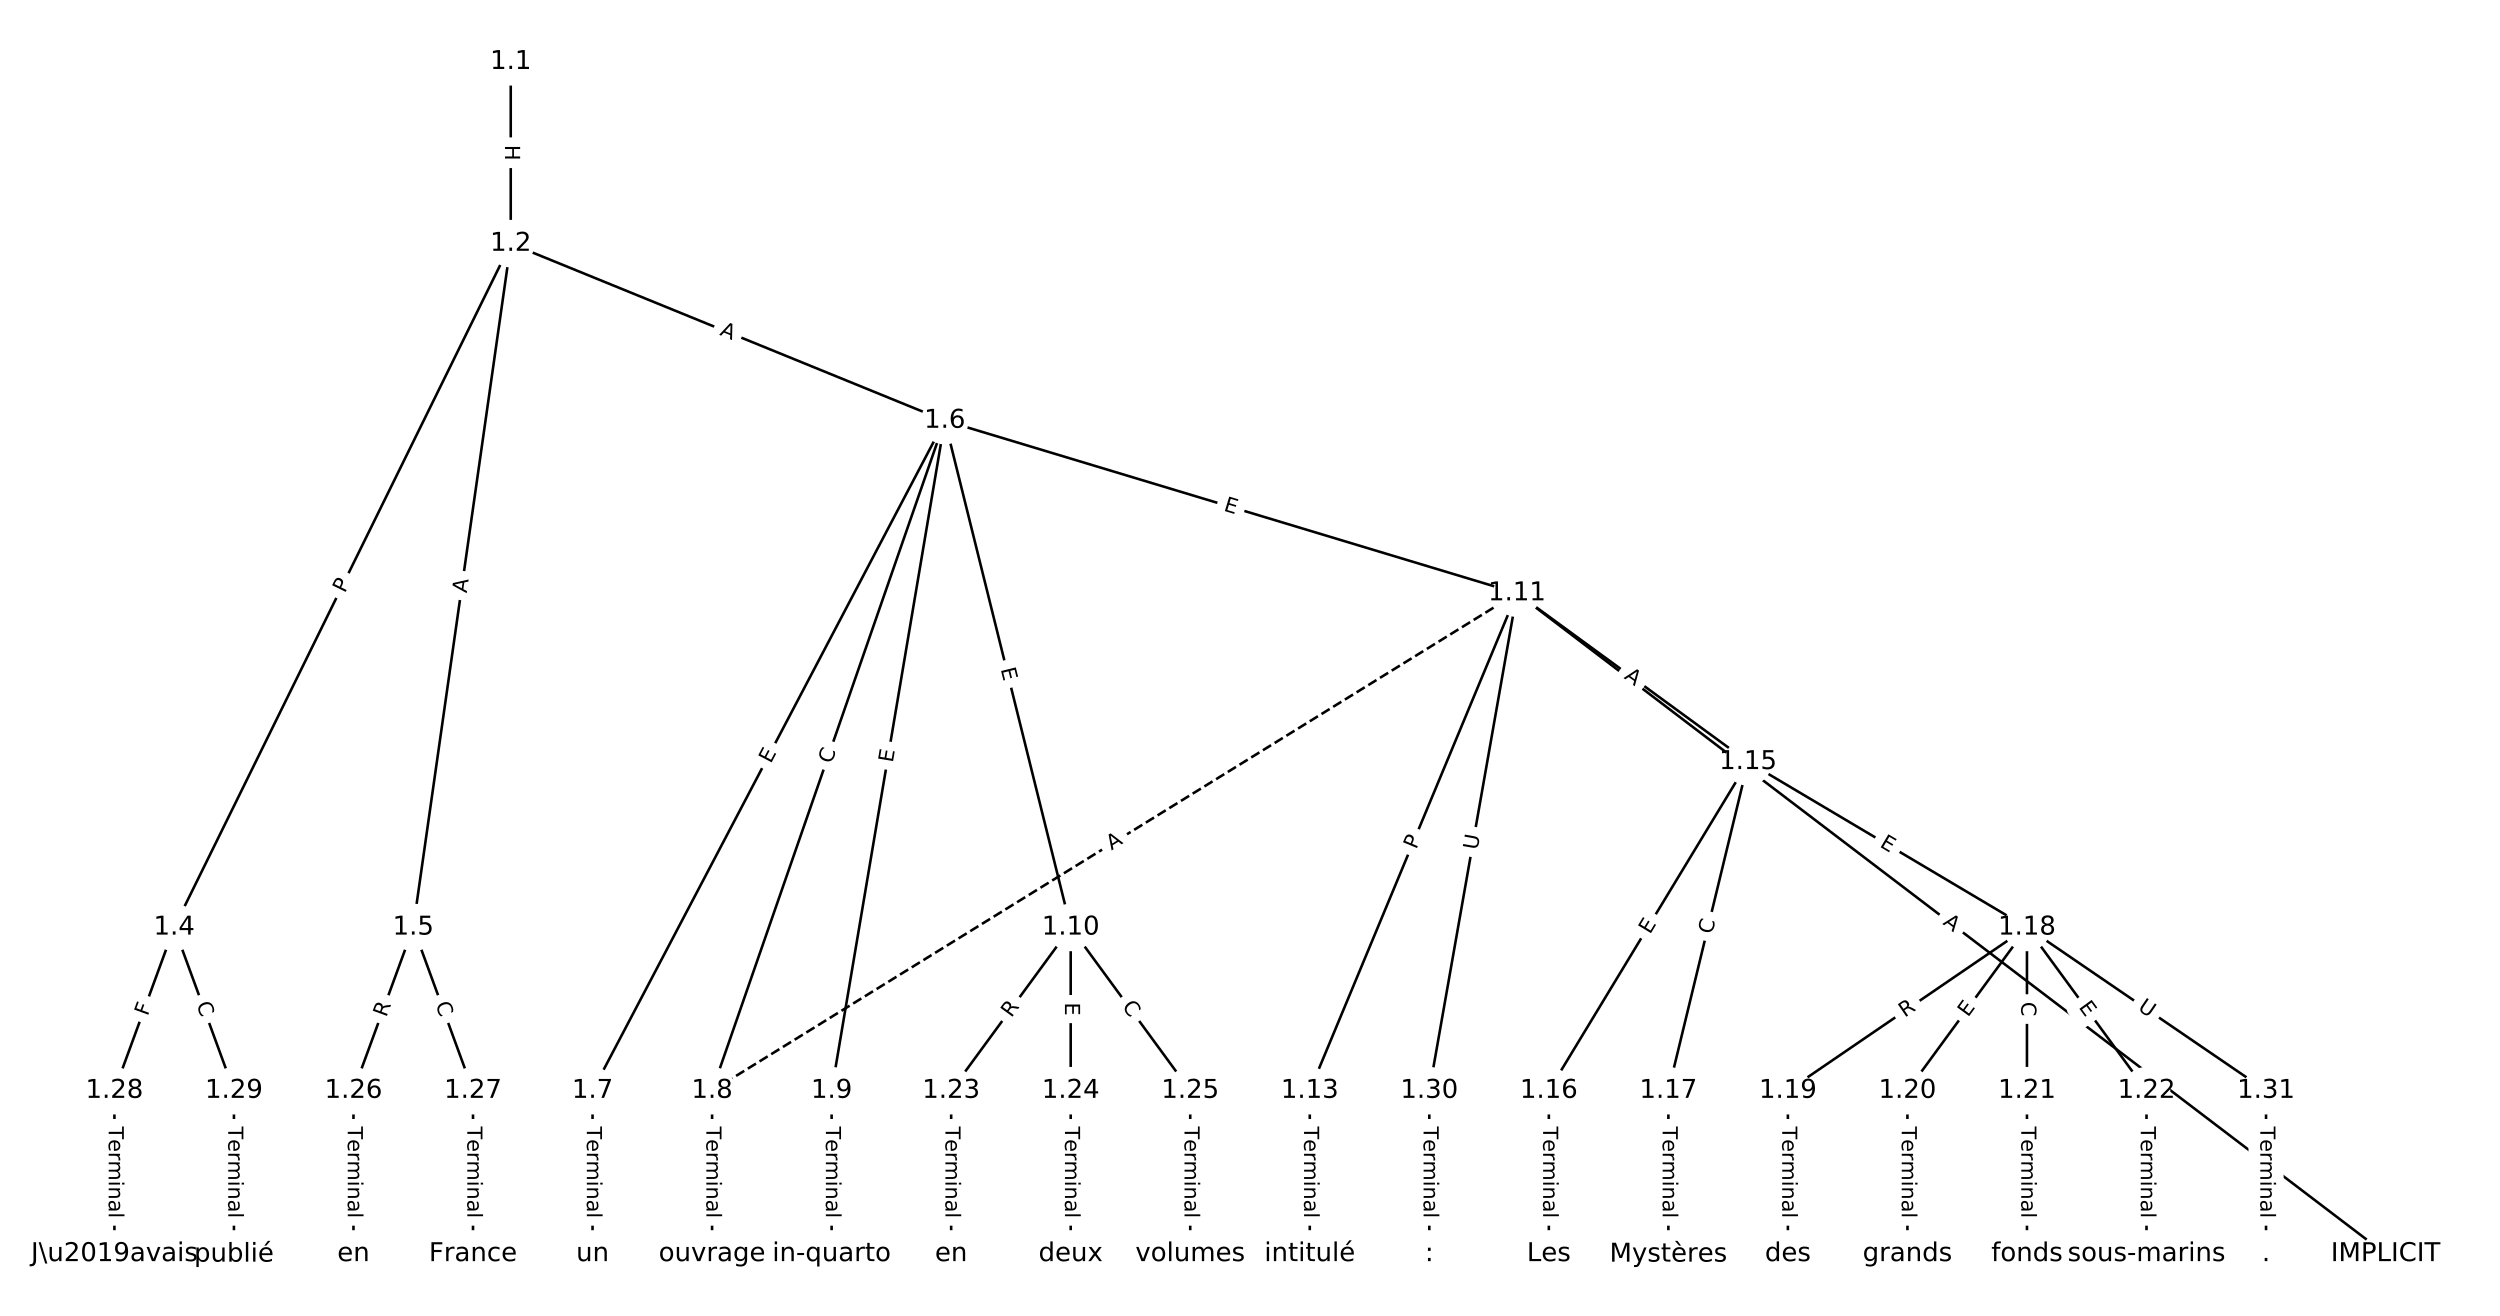 <?xml version="1.0" encoding="UTF-8"?>
<!DOCTYPE svg  PUBLIC '-//W3C//DTD SVG 1.1//EN'  'http://www.w3.org/Graphics/SVG/1.1/DTD/svg11.dtd'>
<svg width="962.67pt" height="506.67pt" version="1.1" viewBox="0 0 962.67 506.67" xmlns="http://www.w3.org/2000/svg" xmlns:xlink="http://www.w3.org/1999/xlink">
<defs>
<style type="text/css">*{stroke-linecap:butt;stroke-linejoin:round;}</style>
</defs>
<path d="m0 506.67h962.67v-506.67h-962.67z" fill="#fff"/>
<g fill="none" stroke="#000">
<path d="m196.67 23.804v70.023" clip-path="url(#a)"/>
<path d="m196.67 93.827-129.6 263.3" clip-path="url(#a)"/>
<path d="m196.67 93.827-37.539 263.3" clip-path="url(#a)"/>
<path d="m196.67 93.827 167.14 68.141" clip-path="url(#a)"/>
<path d="m67.07 357.13-23.015 62.867" clip-path="url(#a)"/>
<path d="m67.07 357.13 23.015 62.867" clip-path="url(#a)"/>
<path d="m159.13 357.13-23.015 62.867" clip-path="url(#a)"/>
<path d="m159.13 357.13 23.015 62.867" clip-path="url(#a)"/>
<path d="m363.81 161.97-135.63 258.03" clip-path="url(#a)"/>
<path d="m363.81 161.97-89.604 258.03" clip-path="url(#a)"/>
<path d="m363.81 161.97-43.574 258.03" clip-path="url(#a)"/>
<path d="m363.81 161.97 48.484 195.16" clip-path="url(#a)"/>
<path d="m363.81 161.97 220.33 66.449" clip-path="url(#a)"/>
<path d="m228.17 420v62.867" clip-path="url(#a)"/>
<path d="m274.2 420v62.867" clip-path="url(#a)"/>
<path d="m320.23 420v62.867" clip-path="url(#a)"/>
<path d="m412.29 357.13-46.029 62.867" clip-path="url(#a)"/>
<path d="m412.29 357.13v62.867" clip-path="url(#a)"/>
<path d="m412.29 357.13 46.029 62.867" clip-path="url(#a)"/>
<path d="m584.13 228.42-309.93 191.58" clip-path="url(#a)" stroke-dasharray="3.7,1.6"/>
<path d="m584.13 228.42 334.48 254.45" clip-path="url(#a)"/>
<path d="m584.13 228.42-79.784 191.58" clip-path="url(#a)"/>
<path d="m584.13 228.42 88.99 64.969" clip-path="url(#a)"/>
<path d="m584.13 228.42-33.755 191.58" clip-path="url(#a)"/>
<path d="m504.35 420v62.867" clip-path="url(#a)"/>
<path d="m673.12 293.39-76.715 126.61" clip-path="url(#a)"/>
<path d="m673.12 293.39-30.686 126.61" clip-path="url(#a)"/>
<path d="m673.12 293.39 107.4 63.742" clip-path="url(#a)"/>
<path d="m596.41 420v62.867" clip-path="url(#a)"/>
<path d="m642.44 420v62.867" clip-path="url(#a)"/>
<path d="m780.52 357.13-92.058 62.867" clip-path="url(#a)"/>
<path d="m780.52 357.13-46.029 62.867" clip-path="url(#a)"/>
<path d="m780.52 357.13v62.867" clip-path="url(#a)"/>
<path d="m780.52 357.13 46.029 62.867" clip-path="url(#a)"/>
<path d="m780.52 357.13 92.058 62.867" clip-path="url(#a)"/>
<path d="m688.46 420v62.867" clip-path="url(#a)"/>
<path d="m734.49 420v62.867" clip-path="url(#a)"/>
<path d="m780.52 420v62.867" clip-path="url(#a)"/>
<path d="m826.55 420v62.867" clip-path="url(#a)"/>
<path d="m366.26 420v62.867" clip-path="url(#a)"/>
<path d="m412.29 420v62.867" clip-path="url(#a)"/>
<path d="m458.32 420v62.867" clip-path="url(#a)"/>
<path d="m136.11 420v62.867" clip-path="url(#a)"/>
<path d="m182.14 420v62.867" clip-path="url(#a)"/>
<path d="m44.056 420v62.867" clip-path="url(#a)"/>
<path d="m90.085 420v62.867" clip-path="url(#a)"/>
<path d="m550.38 420v62.867" clip-path="url(#a)"/>
<path d="m872.58 420v62.867" clip-path="url(#a)"/>
</g>
<path d="m190.4 55.807v6.016q0 2.4 2.4 2.4h7.742q2.4 0 2.4-2.4v-6.016q0-2.4-2.4-2.4h-7.742q-2.4 0-2.4 2.4z" clip-path="url(#a)" fill="#fff" stroke="#fff"/>
<g clip-path="url(#a)">
<defs>
<path id="as" d="m9.812 72.906h9.859v-29.891h35.844v29.891h9.859v-72.906h-9.859v34.719h-35.844v-34.719h-9.859z"/>
</defs>
<g transform="translate(194.46 55.807) rotate(90) scale(.08 -.08)">
<use xlink:href="#as"/>
</g>
</g>
<path d="m136.43 230.41 2.13-4.328q1.06-2.153-1.093-3.213l-6.947-3.419q-2.153-1.06-3.213 1.093l-2.13 4.328q-1.06 2.153 1.093 3.213l6.947 3.419q2.153 1.06 3.213-1.093z" clip-path="url(#a)" fill="#fff" stroke="#fff"/>
<g clip-path="url(#a)">
<defs>
<path id="z" d="m19.672 64.797v-27.391h12.406q6.891 0 10.641 3.562 3.766 3.562 3.766 10.156 0 6.547-3.766 10.109-3.75 3.562-10.641 3.562zm-9.859 8.109h22.266q12.266 0 18.531-5.547 6.281-5.547 6.281-16.234 0-10.797-6.281-16.312-6.266-5.516-18.531-5.516h-12.406v-29.297h-9.859z"/>
</defs>
<g transform="translate(132.78 228.62) rotate(-63.793) scale(.08 -.08)">
<use xlink:href="#z"/>
</g>
</g>
<path d="m183.72 229.07 0.772-5.418q0.339-2.376-2.037-2.715l-7.665-1.093q-2.376-0.339-2.715 2.037l-0.772 5.418q-0.339 2.376 2.037 2.715l7.665 1.093q2.376 0.339 2.715-2.037z" clip-path="url(#a)" fill="#fff" stroke="#fff"/>
<g clip-path="url(#a)">
<defs>
<path id="r" d="m34.188 63.188-13.391-36.281h26.812zm-5.578 9.719h11.188l27.781-72.906h-10.25l-6.641 18.703h-32.859l-6.641-18.703h-10.406z"/>
</defs>
<g transform="translate(179.7 228.5) rotate(-81.886) scale(.08 -.08)">
<use xlink:href="#r"/>
</g>
</g>
<path d="m275.34 132.67 5.067 2.066q2.222 0.906 3.128-1.316l2.923-7.17q0.906-2.222-1.316-3.128l-5.067-2.066q-2.222-0.906-3.128 1.316l-2.923 7.17q-0.906 2.222 1.316 3.128z" clip-path="url(#a)" fill="#fff" stroke="#fff"/>
<g clip-path="url(#a)">
<g transform="translate(276.87 128.91) rotate(22.18) scale(.08 -.08)">
<use xlink:href="#r"/>
</g>
</g>
<path d="m60.661 392.88 1.582-4.321q0.825-2.254-1.429-3.079l-7.271-2.662q-2.254-0.825-3.079 1.429l-1.582 4.321q-0.825 2.254 1.429 3.079l7.271 2.662q2.254 0.825 3.079-1.429z" clip-path="url(#a)" fill="#fff" stroke="#fff"/>
<g clip-path="url(#a)">
<defs>
<path id="aj" d="m9.812 72.906h41.891v-8.312h-32.031v-21.484h28.906v-8.297h-28.906v-34.812h-9.859z"/>
</defs>
<g transform="translate(56.845 391.48) rotate(-69.893) scale(.08 -.08)">
<use xlink:href="#aj"/>
</g>
</g>
<path d="m71.728 388.09 1.92 5.246q0.825 2.254 3.079 1.429l7.271-2.662q2.254-0.825 1.429-3.079l-1.92-5.246q-0.825-2.254-3.079-1.429l-7.271 2.662q-2.254 0.825-1.429 3.079z" clip-path="url(#a)" fill="#fff" stroke="#fff"/>
<g clip-path="url(#a)">
<defs>
<path id="q" d="m64.406 67.281v-10.391q-4.984 4.641-10.625 6.922-5.641 2.297-11.984 2.297-12.5 0-19.141-7.641t-6.641-22.094q0-14.406 6.641-22.047t19.141-7.641q6.344 0 11.984 2.297t10.625 6.938v-10.312q-5.172-3.516-10.969-5.281-5.781-1.75-12.219-1.75-16.562 0-26.094 10.125-9.516 10.141-9.516 27.672 0 17.578 9.516 27.703 9.531 10.141 26.094 10.141 6.531 0 12.312-1.734 5.797-1.734 10.875-5.203z"/>
</defs>
<g transform="translate(75.544 386.7) rotate(69.893) scale(.08 -.08)">
<use xlink:href="#q"/>
</g>
</g>
<path d="m152.56 393.33 1.911-5.22q0.825-2.254-1.429-3.079l-7.271-2.662q-2.254-0.825-3.079 1.429l-1.911 5.22q-0.825 2.254 1.429 3.079l7.271 2.662q2.254 0.825 3.079-1.429z" clip-path="url(#a)" fill="#fff" stroke="#fff"/>
<g clip-path="url(#a)">
<defs>
<path id="y" d="m44.391 34.188q3.172-1.078 6.172-4.594t6.031-9.672l10.016-19.922h-10.609l-9.312 18.703q-3.625 7.328-7.016 9.719t-9.25 2.391h-10.75v-30.812h-9.859v72.906h22.266q12.5 0 18.656-5.234 6.156-5.219 6.156-15.766 0-6.891-3.203-11.438-3.203-4.531-9.297-6.281zm-24.719 30.609v-25.875h12.406q7.125 0 10.766 3.297t3.641 9.688-3.641 9.641-10.766 3.25z"/>
</defs>
<g transform="translate(148.74 391.93) rotate(-69.893) scale(.08 -.08)">
<use xlink:href="#y"/>
</g>
</g>
<path d="m163.79 388.09 1.92 5.246q0.825 2.254 3.079 1.429l7.271-2.662q2.254-0.825 1.429-3.079l-1.92-5.246q-0.825-2.254-3.079-1.429l-7.271 2.662q-2.254 0.825-1.429 3.079z" clip-path="url(#a)" fill="#fff" stroke="#fff"/>
<g clip-path="url(#a)">
<g transform="translate(167.6 386.7) rotate(69.893) scale(.08 -.08)">
<use xlink:href="#q"/>
</g>
</g>
<path d="m300.36 296.14 2.352-4.474q1.117-2.124-1.008-3.241l-6.853-3.603q-2.124-1.117-3.241 1.008l-2.352 4.474q-1.117 2.124 1.008 3.241l6.853 3.603q2.124 1.117 3.241-1.008z" clip-path="url(#a)" fill="#fff" stroke="#fff"/>
<g clip-path="url(#a)">
<defs>
<path id="o" d="m9.812 72.906h46.094v-8.312h-36.234v-21.578h34.719v-8.297h-34.719v-26.422h37.109v-8.297h-46.969z"/>
</defs>
<g transform="translate(296.77 294.25) rotate(-62.271) scale(.08 -.08)">
<use xlink:href="#o"/>
</g>
</g>
<path d="m324.01 295.68 1.833-5.277q0.787-2.267-1.48-3.054l-7.314-2.54q-2.267-0.787-3.054 1.48l-1.833 5.277q-0.787 2.267 1.48 3.054l7.314 2.54q2.267 0.787 3.054-1.48z" clip-path="url(#a)" fill="#fff" stroke="#fff"/>
<g clip-path="url(#a)">
<g transform="translate(320.17 294.34) rotate(-70.85) scale(.08 -.08)">
<use xlink:href="#q"/>
</g>
</g>
<path d="m347.78 294.52 0.842-4.984q0.4-2.366-1.967-2.766l-7.634-1.289q-2.366-0.4-2.766 1.967l-0.842 4.984q-0.4 2.366 1.967 2.766l7.634 1.289q2.366 0.4 2.766-1.967z" clip-path="url(#a)" fill="#fff" stroke="#fff"/>
<g clip-path="url(#a)">
<g transform="translate(343.77 293.84) rotate(-80.415) scale(.08 -.08)">
<use xlink:href="#o"/>
</g>
</g>
<path d="m381.35 258.61 1.219 4.906q0.579 2.329 2.908 1.751l7.514-1.867q2.329-0.579 1.751-2.908l-1.219-4.906q-0.579-2.329-2.908-1.751l-7.514 1.867q-2.329 0.579-1.751 2.908z" clip-path="url(#a)" fill="#fff" stroke="#fff"/>
<g clip-path="url(#a)">
<g transform="translate(385.3 257.63) rotate(76.048) scale(.08 -.08)">
<use xlink:href="#o"/>
</g>
</g>
<path d="m469.74 200.47 4.84 1.46q2.298 0.693 2.991-1.605l2.236-7.413q0.693-2.298-1.605-2.991l-4.84-1.46q-2.298-0.693-2.991 1.605l-2.236 7.413q-0.693 2.298 1.605 2.991z" clip-path="url(#a)" fill="#fff" stroke="#fff"/>
<g clip-path="url(#a)">
<g transform="translate(470.91 196.58) rotate(16.783) scale(.08 -.08)">
<use xlink:href="#o"/>
</g>
</g>
<path d="m221.9 433.79v35.285q0 2.4 2.4 2.4h7.742q2.4 0 2.4-2.4v-35.285q0-2.4-2.4-2.4h-7.742q-2.4 0-2.4 2.4z" clip-path="url(#a)" fill="#fff" stroke="#fff"/>
<g clip-path="url(#a)">
<defs>
<path id="l" d="m-0.297 72.906h61.672v-8.312h-25.875v-64.594h-9.906v64.594h-25.891z"/>
<path id="f" d="m56.203 29.594v-4.391h-41.312q0.594-9.281 5.594-14.141t13.938-4.859q5.172 0 10.031 1.266t9.656 3.812v-8.5q-4.844-2.047-9.922-3.125t-10.297-1.078q-13.094 0-20.734 7.609-7.641 7.625-7.641 20.625 0 13.422 7.25 21.297 7.25 7.891 19.562 7.891 11.031 0 17.453-7.109 6.422-7.094 6.422-19.297zm-8.984 2.641q-0.094 7.359-4.125 11.75-4.031 4.406-10.672 4.406-7.516 0-12.031-4.25t-5.203-11.969z"/>
<path id="h" d="m41.109 46.297q-1.516 0.875-3.297 1.281-1.781 0.422-3.922 0.422-7.625 0-11.703-4.953t-4.078-14.234v-28.812h-9.031v54.688h9.031v-8.5q2.844 4.984 7.375 7.391 4.547 2.422 11.047 2.422 0.922 0 2.047-0.125 1.125-0.109 2.484-0.359z"/>
<path id="k" d="m52 44.188q3.375 6.062 8.062 8.938t11.031 2.875q8.547 0 13.188-5.984 4.641-5.969 4.641-17v-33.016h-9.031v32.719q0 7.859-2.797 11.656-2.781 3.812-8.484 3.812-6.984 0-11.047-4.641-4.047-4.625-4.047-12.641v-30.906h-9.031v32.719q0 7.906-2.781 11.688t-8.594 3.781q-6.891 0-10.953-4.656-4.047-4.656-4.047-12.625v-30.906h-9.031v54.688h9.031v-8.5q3.078 5.031 7.375 7.422t10.203 2.391q5.969 0 10.141-3.031 4.172-3.016 6.172-8.781z"/>
<path id="i" d="m9.422 54.688h8.984v-54.688h-8.984zm0 21.297h8.984v-11.391h-8.984z"/>
<path id="e" d="m54.891 33.016v-33.016h-8.984v32.719q0 7.766-3.031 11.609-3.031 3.859-9.078 3.859-7.281 0-11.484-4.641-4.203-4.625-4.203-12.641v-30.906h-9.031v54.688h9.031v-8.5q3.234 4.938 7.594 7.375 4.375 2.438 10.094 2.438 9.422 0 14.25-5.828 4.844-5.828 4.844-17.156z"/>
<path id="g" d="m34.281 27.484q-10.891 0-15.094-2.484t-4.203-8.5q0-4.781 3.156-7.594 3.156-2.797 8.562-2.797 7.484 0 12 5.297t4.516 14.078v2zm17.922 3.719v-31.203h-8.984v8.297q-3.078-4.969-7.672-7.344t-11.234-2.375q-8.391 0-13.359 4.719-4.953 4.719-4.953 12.625 0 9.219 6.172 13.906 6.188 4.688 18.438 4.688h12.609v0.891q0 6.203-4.078 9.594t-11.453 3.391q-4.688 0-9.141-1.125-4.438-1.125-8.531-3.375v8.312q4.922 1.906 9.562 2.844 4.641 0.953 9.031 0.953 11.875 0 17.734-6.156 5.859-6.141 5.859-18.641z"/>
<path id="j" d="m9.422 75.984h8.984v-75.984h-8.984z"/>
</defs>
<g transform="translate(225.97 433.79) rotate(90) scale(.08 -.08)">
<use xlink:href="#l"/>
<use x="60.818" xlink:href="#f"/>
<use x="122.342" xlink:href="#h"/>
<use x="163.439" xlink:href="#k"/>
<use x="260.852" xlink:href="#i"/>
<use x="288.635" xlink:href="#e"/>
<use x="352.014" xlink:href="#g"/>
<use x="413.293" xlink:href="#j"/>
</g>
</g>
<path d="m267.93 433.79v35.285q0 2.4 2.4 2.4h7.742q2.4 0 2.4-2.4v-35.285q0-2.4-2.4-2.4h-7.742q-2.4 0-2.4 2.4z" clip-path="url(#a)" fill="#fff" stroke="#fff"/>
<g clip-path="url(#a)">
<g transform="translate(271.99 433.79) rotate(90) scale(.08 -.08)">
<use xlink:href="#l"/>
<use x="60.818" xlink:href="#f"/>
<use x="122.342" xlink:href="#h"/>
<use x="163.439" xlink:href="#k"/>
<use x="260.852" xlink:href="#i"/>
<use x="288.635" xlink:href="#e"/>
<use x="352.014" xlink:href="#g"/>
<use x="413.293" xlink:href="#j"/>
</g>
</g>
<path d="m313.96 433.79v35.285q0 2.4 2.4 2.4h7.742q2.4 0 2.4-2.4v-35.285q0-2.4-2.4-2.4h-7.742q-2.4 0-2.4 2.4z" clip-path="url(#a)" fill="#fff" stroke="#fff"/>
<g clip-path="url(#a)">
<g transform="translate(318.02 433.79) rotate(90) scale(.08 -.08)">
<use xlink:href="#l"/>
<use x="60.818" xlink:href="#f"/>
<use x="122.342" xlink:href="#h"/>
<use x="163.439" xlink:href="#k"/>
<use x="260.852" xlink:href="#i"/>
<use x="288.635" xlink:href="#e"/>
<use x="352.014" xlink:href="#g"/>
<use x="413.293" xlink:href="#j"/>
</g>
</g>
<path d="m392.69 394.51 3.284-4.485q1.418-1.936-0.519-3.354l-6.247-4.574q-1.936-1.418-3.354 0.519l-3.284 4.485q-1.418 1.936 0.519 3.354l6.247 4.574q1.936 1.418 3.354-0.519z" clip-path="url(#a)" fill="#fff" stroke="#fff"/>
<g clip-path="url(#a)">
<g transform="translate(389.41 392.11) rotate(-53.79) scale(.08 -.08)">
<use xlink:href="#y"/>
</g>
</g>
<path d="m406.02 386.03v5.055q0 2.4 2.4 2.4h7.742q2.4 0 2.4-2.4v-5.055q0-2.4-2.4-2.4h-7.742q-2.4 0-2.4 2.4z" clip-path="url(#a)" fill="#fff" stroke="#fff"/>
<g clip-path="url(#a)">
<g transform="translate(410.08 386.03) rotate(90) scale(.08 -.08)">
<use xlink:href="#o"/>
</g>
</g>
<path d="m428.59 390.01 3.3 4.507q1.418 1.936 3.354 0.519l6.247-4.574q1.936-1.418 0.519-3.354l-3.3-4.507q-1.418-1.936-3.354-0.519l-6.247 4.574q-1.936 1.418-0.519 3.354z" clip-path="url(#a)" fill="#fff" stroke="#fff"/>
<g clip-path="url(#a)">
<g transform="translate(431.87 387.61) rotate(53.79) scale(.08 -.08)">
<use xlink:href="#q"/>
</g>
</g>
<path d="m430.14 330.98 4.655-2.877q2.042-1.262 0.78-3.303l-4.071-6.586q-1.262-2.042-3.303-0.78l-4.655 2.877q-2.042 1.262-0.78 3.303l4.071 6.586q1.262 2.042 3.303 0.78z" clip-path="url(#a)" fill="#fff" stroke="#fff"/>
<g clip-path="url(#a)">
<g transform="translate(428 327.52) rotate(-31.722) scale(.08 -.08)">
<use xlink:href="#r"/>
</g>
</g>
<path d="m745.4 358.97 4.356 3.313q1.91 1.453 3.363-0.457l4.688-6.162q1.453-1.91-0.457-3.363l-4.356-3.313q-1.91-1.453-3.363 0.457l-4.688 6.162q-1.453 1.91 0.457 3.363z" clip-path="url(#a)" fill="#fff" stroke="#fff"/>
<g clip-path="url(#a)">
<g transform="translate(747.86 355.74) rotate(37.261) scale(.08 -.08)">
<use xlink:href="#r"/>
</g>
</g>
<path d="m549.1 328.84 1.855-4.453q0.923-2.216-1.293-3.138l-7.147-2.977q-2.216-0.923-3.138 1.293l-1.855 4.453q-0.923 2.216 1.293 3.138l7.147 2.977q2.216 0.923 3.138-1.293z" clip-path="url(#a)" fill="#fff" stroke="#fff"/>
<g clip-path="url(#a)">
<g transform="translate(545.35 327.28) rotate(-67.39) scale(.08 -.08)">
<use xlink:href="#z"/>
</g>
</g>
<path d="m622.72 264.35 4.42 3.227q1.938 1.415 3.353-0.523l4.565-6.253q1.415-1.938-0.523-3.353l-4.42-3.227q-1.938-1.415-3.353 0.523l-4.565 6.253q-1.415 1.938 0.523 3.353z" clip-path="url(#a)" fill="#fff" stroke="#fff"/>
<g clip-path="url(#a)">
<g transform="translate(625.12 261.07) rotate(36.132) scale(.08 -.08)">
<use xlink:href="#r"/>
</g>
</g>
<path d="m572.92 328.18 1.016-5.766q0.416-2.364-1.947-2.78l-7.625-1.343q-2.364-0.416-2.78 1.947l-1.016 5.766q-0.416 2.364 1.947 2.78l7.625 1.343q2.364 0.416 2.78-1.947z" clip-path="url(#a)" fill="#fff" stroke="#fff"/>
<g clip-path="url(#a)">
<defs>
<path id="ag" d="m8.688 72.906h9.922v-44.297q0-11.719 4.234-16.875 4.25-5.141 13.781-5.141 9.469 0 13.719 5.141 4.25 5.156 4.25 16.875v44.297h9.906v-45.516q0-14.25-7.062-21.531-7.047-7.281-20.812-7.281-13.828 0-20.891 7.281-7.047 7.281-7.047 21.531z"/>
</defs>
<g transform="translate(568.92 327.47) rotate(-80.007) scale(.08 -.08)">
<use xlink:href="#ag"/>
</g>
</g>
<path d="m498.08 433.79v35.285q0 2.4 2.4 2.4h7.742q2.4 0 2.4-2.4v-35.285q0-2.4-2.4-2.4h-7.742q-2.4 0-2.4 2.4z" clip-path="url(#a)" fill="#fff" stroke="#fff"/>
<g clip-path="url(#a)">
<g transform="translate(502.14 433.79) rotate(90) scale(.08 -.08)">
<use xlink:href="#l"/>
<use x="60.818" xlink:href="#f"/>
<use x="122.342" xlink:href="#h"/>
<use x="163.439" xlink:href="#k"/>
<use x="260.852" xlink:href="#i"/>
<use x="288.635" xlink:href="#e"/>
<use x="352.014" xlink:href="#g"/>
<use x="413.293" xlink:href="#j"/>
</g>
</g>
<path d="m638.82 362.1 2.62-4.323q1.244-2.053-0.809-3.296l-6.622-4.012q-2.053-1.244-3.296 0.809l-2.62 4.323q-1.244 2.053 0.809 3.296l6.622 4.012q2.053 1.244 3.296-0.809z" clip-path="url(#a)" fill="#fff" stroke="#fff"/>
<g clip-path="url(#a)">
<g transform="translate(635.34 360) rotate(-58.787) scale(.08 -.08)">
<use xlink:href="#o"/>
</g>
</g>
<path d="m663.22 360.88 1.316-5.429q0.565-2.333-1.767-2.898l-7.525-1.824q-2.333-0.565-2.898 1.767l-1.316 5.429q-0.565 2.333 1.767 2.898l7.525 1.824q2.333 0.565 2.898-1.767z" clip-path="url(#a)" fill="#fff" stroke="#fff"/>
<g clip-path="url(#a)">
<g transform="translate(659.27 359.93) rotate(-76.376) scale(.08 -.08)">
<use xlink:href="#q"/>
</g>
</g>
<path d="m721.45 329.36 4.347 2.58q2.064 1.225 3.289-0.839l3.952-6.658q1.225-2.064-0.839-3.289l-4.347-2.58q-2.064-1.225-3.289 0.839l-3.952 6.658q-1.225 2.064 0.839 3.289z" clip-path="url(#a)" fill="#fff" stroke="#fff"/>
<g clip-path="url(#a)">
<g transform="translate(723.52 325.87) rotate(30.689) scale(.08 -.08)">
<use xlink:href="#o"/>
</g>
</g>
<path d="m590.14 433.79v35.285q0 2.4 2.4 2.4h7.742q2.4 0 2.4-2.4v-35.285q0-2.4-2.4-2.4h-7.742q-2.4 0-2.4 2.4z" clip-path="url(#a)" fill="#fff" stroke="#fff"/>
<g clip-path="url(#a)">
<g transform="translate(594.2 433.79) rotate(90) scale(.08 -.08)">
<use xlink:href="#l"/>
<use x="60.818" xlink:href="#f"/>
<use x="122.342" xlink:href="#h"/>
<use x="163.439" xlink:href="#k"/>
<use x="260.852" xlink:href="#i"/>
<use x="288.635" xlink:href="#e"/>
<use x="352.014" xlink:href="#g"/>
<use x="413.293" xlink:href="#j"/>
</g>
</g>
<path d="m636.16 433.79v35.285q0 2.4 2.4 2.4h7.742q2.4 0 2.4-2.4v-35.285q0-2.4-2.4-2.4h-7.742q-2.4 0-2.4 2.4z" clip-path="url(#a)" fill="#fff" stroke="#fff"/>
<g clip-path="url(#a)">
<g transform="translate(640.23 433.79) rotate(90) scale(.08 -.08)">
<use xlink:href="#l"/>
<use x="60.818" xlink:href="#f"/>
<use x="122.342" xlink:href="#h"/>
<use x="163.439" xlink:href="#k"/>
<use x="260.852" xlink:href="#i"/>
<use x="288.635" xlink:href="#e"/>
<use x="352.014" xlink:href="#g"/>
<use x="413.293" xlink:href="#j"/>
</g>
</g>
<path d="m735.74 395.31 4.59-3.135q1.982-1.353 0.628-3.335l-4.366-6.394q-1.353-1.982-3.335-0.628l-4.59 3.135q-1.982 1.353-0.628 3.335l4.366 6.394q1.353 1.982 3.335 0.628z" clip-path="url(#a)" fill="#fff" stroke="#fff"/>
<g clip-path="url(#a)">
<g transform="translate(733.44 391.95) rotate(-34.329) scale(.08 -.08)">
<use xlink:href="#y"/>
</g>
</g>
<path d="m761.08 394.31 2.986-4.079q1.418-1.936-0.519-3.354l-6.247-4.574q-1.936-1.418-3.354 0.519l-2.986 4.079q-1.418 1.936 0.519 3.354l6.247 4.574q1.936 1.418 3.354-0.519z" clip-path="url(#a)" fill="#fff" stroke="#fff"/>
<g clip-path="url(#a)">
<g transform="translate(757.8 391.91) rotate(-53.79) scale(.08 -.08)">
<use xlink:href="#o"/>
</g>
</g>
<path d="m774.25 385.77v5.586q0 2.4 2.4 2.4h7.742q2.4 0 2.4-2.4v-5.586q0-2.4-2.4-2.4h-7.742q-2.4 0-2.4 2.4z" clip-path="url(#a)" fill="#fff" stroke="#fff"/>
<g clip-path="url(#a)">
<g transform="translate(778.32 385.77) rotate(90) scale(.08 -.08)">
<use xlink:href="#q"/>
</g>
</g>
<path d="m796.98 390.23 2.986 4.079q1.418 1.936 3.354 0.519l6.247-4.574q1.936-1.418 0.519-3.354l-2.986-4.079q-1.418-1.936-3.354-0.519l-6.247 4.574q-1.936 1.418-0.519 3.354z" clip-path="url(#a)" fill="#fff" stroke="#fff"/>
<g clip-path="url(#a)">
<g transform="translate(800.26 387.83) rotate(53.79) scale(.08 -.08)">
<use xlink:href="#o"/>
</g>
</g>
<path d="m820.6 392.09 4.835 3.302q1.982 1.353 3.335-0.628l4.366-6.394q1.353-1.982-0.628-3.335l-4.835-3.302q-1.982-1.353-3.335 0.628l-4.366 6.394q-1.353 1.982 0.628 3.335z" clip-path="url(#a)" fill="#fff" stroke="#fff"/>
<g clip-path="url(#a)">
<g transform="translate(822.89 388.73) rotate(34.329) scale(.08 -.08)">
<use xlink:href="#ag"/>
</g>
</g>
<path d="m682.19 433.79v35.285q0 2.4 2.4 2.4h7.742q2.4 0 2.4-2.4v-35.285q0-2.4-2.4-2.4h-7.742q-2.4 0-2.4 2.4z" clip-path="url(#a)" fill="#fff" stroke="#fff"/>
<g clip-path="url(#a)">
<g transform="translate(686.26 433.79) rotate(90) scale(.08 -.08)">
<use xlink:href="#l"/>
<use x="60.818" xlink:href="#f"/>
<use x="122.342" xlink:href="#h"/>
<use x="163.439" xlink:href="#k"/>
<use x="260.852" xlink:href="#i"/>
<use x="288.635" xlink:href="#e"/>
<use x="352.014" xlink:href="#g"/>
<use x="413.293" xlink:href="#j"/>
</g>
</g>
<path d="m728.22 433.79v35.285q0 2.4 2.4 2.4h7.742q2.4 0 2.4-2.4v-35.285q0-2.4-2.4-2.4h-7.742q-2.4 0-2.4 2.4z" clip-path="url(#a)" fill="#fff" stroke="#fff"/>
<g clip-path="url(#a)">
<g transform="translate(732.29 433.79) rotate(90) scale(.08 -.08)">
<use xlink:href="#l"/>
<use x="60.818" xlink:href="#f"/>
<use x="122.342" xlink:href="#h"/>
<use x="163.439" xlink:href="#k"/>
<use x="260.852" xlink:href="#i"/>
<use x="288.635" xlink:href="#e"/>
<use x="352.014" xlink:href="#g"/>
<use x="413.293" xlink:href="#j"/>
</g>
</g>
<path d="m774.25 433.79v35.285q0 2.4 2.4 2.4h7.742q2.4 0 2.4-2.4v-35.285q0-2.4-2.4-2.4h-7.742q-2.4 0-2.4 2.4z" clip-path="url(#a)" fill="#fff" stroke="#fff"/>
<g clip-path="url(#a)">
<g transform="translate(778.32 433.79) rotate(90) scale(.08 -.08)">
<use xlink:href="#l"/>
<use x="60.818" xlink:href="#f"/>
<use x="122.342" xlink:href="#h"/>
<use x="163.439" xlink:href="#k"/>
<use x="260.852" xlink:href="#i"/>
<use x="288.635" xlink:href="#e"/>
<use x="352.014" xlink:href="#g"/>
<use x="413.293" xlink:href="#j"/>
</g>
</g>
<path d="m820.28 433.79v35.285q0 2.4 2.4 2.4h7.742q2.4 0 2.4-2.4v-35.285q0-2.4-2.4-2.4h-7.742q-2.4 0-2.4 2.4z" clip-path="url(#a)" fill="#fff" stroke="#fff"/>
<g clip-path="url(#a)">
<g transform="translate(824.35 433.79) rotate(90) scale(.08 -.08)">
<use xlink:href="#l"/>
<use x="60.818" xlink:href="#f"/>
<use x="122.342" xlink:href="#h"/>
<use x="163.439" xlink:href="#k"/>
<use x="260.852" xlink:href="#i"/>
<use x="288.635" xlink:href="#e"/>
<use x="352.014" xlink:href="#g"/>
<use x="413.293" xlink:href="#j"/>
</g>
</g>
<path d="m359.99 433.79v35.285q0 2.4 2.4 2.4h7.742q2.4 0 2.4-2.4v-35.285q0-2.4-2.4-2.4h-7.742q-2.4 0-2.4 2.4z" clip-path="url(#a)" fill="#fff" stroke="#fff"/>
<g clip-path="url(#a)">
<g transform="translate(364.05 433.79) rotate(90) scale(.08 -.08)">
<use xlink:href="#l"/>
<use x="60.818" xlink:href="#f"/>
<use x="122.342" xlink:href="#h"/>
<use x="163.439" xlink:href="#k"/>
<use x="260.852" xlink:href="#i"/>
<use x="288.635" xlink:href="#e"/>
<use x="352.014" xlink:href="#g"/>
<use x="413.293" xlink:href="#j"/>
</g>
</g>
<path d="m406.02 433.79v35.285q0 2.4 2.4 2.4h7.742q2.4 0 2.4-2.4v-35.285q0-2.4-2.4-2.4h-7.742q-2.4 0-2.4 2.4z" clip-path="url(#a)" fill="#fff" stroke="#fff"/>
<g clip-path="url(#a)">
<g transform="translate(410.08 433.79) rotate(90) scale(.08 -.08)">
<use xlink:href="#l"/>
<use x="60.818" xlink:href="#f"/>
<use x="122.342" xlink:href="#h"/>
<use x="163.439" xlink:href="#k"/>
<use x="260.852" xlink:href="#i"/>
<use x="288.635" xlink:href="#e"/>
<use x="352.014" xlink:href="#g"/>
<use x="413.293" xlink:href="#j"/>
</g>
</g>
<path d="m452.05 433.79v35.285q0 2.4 2.4 2.4h7.742q2.4 0 2.4-2.4v-35.285q0-2.4-2.4-2.4h-7.742q-2.4 0-2.4 2.4z" clip-path="url(#a)" fill="#fff" stroke="#fff"/>
<g clip-path="url(#a)">
<g transform="translate(456.11 433.79) rotate(90) scale(.08 -.08)">
<use xlink:href="#l"/>
<use x="60.818" xlink:href="#f"/>
<use x="122.342" xlink:href="#h"/>
<use x="163.439" xlink:href="#k"/>
<use x="260.852" xlink:href="#i"/>
<use x="288.635" xlink:href="#e"/>
<use x="352.014" xlink:href="#g"/>
<use x="413.293" xlink:href="#j"/>
</g>
</g>
<path d="m129.84 433.79v35.285q0 2.4 2.4 2.4h7.742q2.4 0 2.4-2.4v-35.285q0-2.4-2.4-2.4h-7.742q-2.4 0-2.4 2.4z" clip-path="url(#a)" fill="#fff" stroke="#fff"/>
<g clip-path="url(#a)">
<g transform="translate(133.91 433.79) rotate(90) scale(.08 -.08)">
<use xlink:href="#l"/>
<use x="60.818" xlink:href="#f"/>
<use x="122.342" xlink:href="#h"/>
<use x="163.439" xlink:href="#k"/>
<use x="260.852" xlink:href="#i"/>
<use x="288.635" xlink:href="#e"/>
<use x="352.014" xlink:href="#g"/>
<use x="413.293" xlink:href="#j"/>
</g>
</g>
<path d="m175.87 433.79v35.285q0 2.4 2.4 2.4h7.742q2.4 0 2.4-2.4v-35.285q0-2.4-2.4-2.4h-7.742q-2.4 0-2.4 2.4z" clip-path="url(#a)" fill="#fff" stroke="#fff"/>
<g clip-path="url(#a)">
<g transform="translate(179.94 433.79) rotate(90) scale(.08 -.08)">
<use xlink:href="#l"/>
<use x="60.818" xlink:href="#f"/>
<use x="122.342" xlink:href="#h"/>
<use x="163.439" xlink:href="#k"/>
<use x="260.852" xlink:href="#i"/>
<use x="288.635" xlink:href="#e"/>
<use x="352.014" xlink:href="#g"/>
<use x="413.293" xlink:href="#j"/>
</g>
</g>
<path d="m37.784 433.79v35.285q0 2.4 2.4 2.4h7.742q2.4 0 2.4-2.4v-35.285q0-2.4-2.4-2.4h-7.742q-2.4 0-2.4 2.4z" clip-path="url(#a)" fill="#fff" stroke="#fff"/>
<g clip-path="url(#a)">
<g transform="translate(41.848 433.79) rotate(90) scale(.08 -.08)">
<use xlink:href="#l"/>
<use x="60.818" xlink:href="#f"/>
<use x="122.342" xlink:href="#h"/>
<use x="163.439" xlink:href="#k"/>
<use x="260.852" xlink:href="#i"/>
<use x="288.635" xlink:href="#e"/>
<use x="352.014" xlink:href="#g"/>
<use x="413.293" xlink:href="#j"/>
</g>
</g>
<path d="m83.814 433.79v35.285q0 2.4 2.4 2.4h7.742q2.4 0 2.4-2.4v-35.285q0-2.4-2.4-2.4h-7.742q-2.4 0-2.4 2.4z" clip-path="url(#a)" fill="#fff" stroke="#fff"/>
<g clip-path="url(#a)">
<g transform="translate(87.877 433.79) rotate(90) scale(.08 -.08)">
<use xlink:href="#l"/>
<use x="60.818" xlink:href="#f"/>
<use x="122.342" xlink:href="#h"/>
<use x="163.439" xlink:href="#k"/>
<use x="260.852" xlink:href="#i"/>
<use x="288.635" xlink:href="#e"/>
<use x="352.014" xlink:href="#g"/>
<use x="413.293" xlink:href="#j"/>
</g>
</g>
<path d="m544.11 433.79v35.285q0 2.4 2.4 2.4h7.742q2.4 0 2.4-2.4v-35.285q0-2.4-2.4-2.4h-7.742q-2.4 0-2.4 2.4z" clip-path="url(#a)" fill="#fff" stroke="#fff"/>
<g clip-path="url(#a)">
<g transform="translate(548.17 433.79) rotate(90) scale(.08 -.08)">
<use xlink:href="#l"/>
<use x="60.818" xlink:href="#f"/>
<use x="122.342" xlink:href="#h"/>
<use x="163.439" xlink:href="#k"/>
<use x="260.852" xlink:href="#i"/>
<use x="288.635" xlink:href="#e"/>
<use x="352.014" xlink:href="#g"/>
<use x="413.293" xlink:href="#j"/>
</g>
</g>
<path d="m866.31 433.79v35.285q0 2.4 2.4 2.4h7.742q2.4 0 2.4-2.4v-35.285q0-2.4-2.4-2.4h-7.742q-2.4 0-2.4 2.4z" clip-path="url(#a)" fill="#fff" stroke="#fff"/>
<g clip-path="url(#a)">
<g transform="translate(870.37 433.79) rotate(90) scale(.08 -.08)">
<use xlink:href="#l"/>
<use x="60.818" xlink:href="#f"/>
<use x="122.342" xlink:href="#h"/>
<use x="163.439" xlink:href="#k"/>
<use x="260.852" xlink:href="#i"/>
<use x="288.635" xlink:href="#e"/>
<use x="352.014" xlink:href="#g"/>
<use x="413.293" xlink:href="#j"/>
</g>
</g>
<defs>
<path id="b" d="m0 8.66c2.297 0 4.5-0.912 6.124-2.537 1.624-1.624 2.537-3.827 2.537-6.124s-0.912-4.5-2.537-6.124c-1.624-1.624-3.827-2.537-6.124-2.537s-4.5 0.912-6.124 2.537c-1.624 1.624-2.537 3.827-2.537 6.124s0.912 4.5 2.537 6.124c1.624 1.624 3.827 2.537 6.124 2.537z"/>
</defs>
<g clip-path="url(#a)">
<use x="44.056" y="482.863" fill="#ffffff" stroke="#ffffff" xlink:href="#b"/>
</g>
<g clip-path="url(#a)">
<use x="90.085" y="482.863" fill="#ffffff" stroke="#ffffff" xlink:href="#b"/>
</g>
<g clip-path="url(#a)">
<use x="136.114" y="482.863" fill="#ffffff" stroke="#ffffff" xlink:href="#b"/>
</g>
<g clip-path="url(#a)">
<use x="182.143" y="482.863" fill="#ffffff" stroke="#ffffff" xlink:href="#b"/>
</g>
<g clip-path="url(#a)">
<use x="228.173" y="482.863" fill="#ffffff" stroke="#ffffff" xlink:href="#b"/>
</g>
<g clip-path="url(#a)">
<use x="274.202" y="482.863" fill="#ffffff" stroke="#ffffff" xlink:href="#b"/>
</g>
<g clip-path="url(#a)">
<use x="320.231" y="482.863" fill="#ffffff" stroke="#ffffff" xlink:href="#b"/>
</g>
<g clip-path="url(#a)">
<use x="366.26" y="482.863" fill="#ffffff" stroke="#ffffff" xlink:href="#b"/>
</g>
<g clip-path="url(#a)">
<use x="412.289" y="482.863" fill="#ffffff" stroke="#ffffff" xlink:href="#b"/>
</g>
<g clip-path="url(#a)">
<use x="458.319" y="482.863" fill="#ffffff" stroke="#ffffff" xlink:href="#b"/>
</g>
<g clip-path="url(#a)">
<use x="504.348" y="482.863" fill="#ffffff" stroke="#ffffff" xlink:href="#b"/>
</g>
<g clip-path="url(#a)">
<use x="550.377" y="482.863" fill="#ffffff" stroke="#ffffff" xlink:href="#b"/>
</g>
<g clip-path="url(#a)">
<use x="596.406" y="482.863" fill="#ffffff" stroke="#ffffff" xlink:href="#b"/>
</g>
<g clip-path="url(#a)">
<use x="642.436" y="482.863" fill="#ffffff" stroke="#ffffff" xlink:href="#b"/>
</g>
<g clip-path="url(#a)">
<use x="688.465" y="482.863" fill="#ffffff" stroke="#ffffff" xlink:href="#b"/>
</g>
<g clip-path="url(#a)">
<use x="734.494" y="482.863" fill="#ffffff" stroke="#ffffff" xlink:href="#b"/>
</g>
<g clip-path="url(#a)">
<use x="780.523" y="482.863" fill="#ffffff" stroke="#ffffff" xlink:href="#b"/>
</g>
<g clip-path="url(#a)">
<use x="826.553" y="482.863" fill="#ffffff" stroke="#ffffff" xlink:href="#b"/>
</g>
<g clip-path="url(#a)">
<use x="872.582" y="482.863" fill="#ffffff" stroke="#ffffff" xlink:href="#b"/>
</g>
<g clip-path="url(#a)">
<use x="196.668" y="23.804" fill="#ffffff" stroke="#ffffff" xlink:href="#b"/>
</g>
<g clip-path="url(#a)">
<use x="196.668" y="93.827" fill="#ffffff" stroke="#ffffff" xlink:href="#b"/>
</g>
<g clip-path="url(#a)">
<use x="67.07" y="357.128" fill="#ffffff" stroke="#ffffff" xlink:href="#b"/>
</g>
<g clip-path="url(#a)">
<use x="159.129" y="357.128" fill="#ffffff" stroke="#ffffff" xlink:href="#b"/>
</g>
<g clip-path="url(#a)">
<use x="363.805" y="161.968" fill="#ffffff" stroke="#ffffff" xlink:href="#b"/>
</g>
<g clip-path="url(#a)">
<use x="228.173" y="419.995" fill="#ffffff" stroke="#ffffff" xlink:href="#b"/>
</g>
<g clip-path="url(#a)">
<use x="274.202" y="419.995" fill="#ffffff" stroke="#ffffff" xlink:href="#b"/>
</g>
<g clip-path="url(#a)">
<use x="320.231" y="419.995" fill="#ffffff" stroke="#ffffff" xlink:href="#b"/>
</g>
<g clip-path="url(#a)">
<use x="412.289" y="357.128" fill="#ffffff" stroke="#ffffff" xlink:href="#b"/>
</g>
<g clip-path="url(#a)">
<use x="584.132" y="228.417" fill="#ffffff" stroke="#ffffff" xlink:href="#b"/>
</g>
<g clip-path="url(#a)">
<use x="918.611" y="482.863" fill="#ffffff" stroke="#ffffff" xlink:href="#b"/>
</g>
<g clip-path="url(#a)">
<use x="504.348" y="419.995" fill="#ffffff" stroke="#ffffff" xlink:href="#b"/>
</g>
<g clip-path="url(#a)">
<use x="673.122" y="293.387" fill="#ffffff" stroke="#ffffff" xlink:href="#b"/>
</g>
<g clip-path="url(#a)">
<use x="596.406" y="419.995" fill="#ffffff" stroke="#ffffff" xlink:href="#b"/>
</g>
<g clip-path="url(#a)">
<use x="642.436" y="419.995" fill="#ffffff" stroke="#ffffff" xlink:href="#b"/>
</g>
<g clip-path="url(#a)">
<use x="780.523" y="357.128" fill="#ffffff" stroke="#ffffff" xlink:href="#b"/>
</g>
<g clip-path="url(#a)">
<use x="688.465" y="419.995" fill="#ffffff" stroke="#ffffff" xlink:href="#b"/>
</g>
<g clip-path="url(#a)">
<use x="734.494" y="419.995" fill="#ffffff" stroke="#ffffff" xlink:href="#b"/>
</g>
<g clip-path="url(#a)">
<use x="780.523" y="419.995" fill="#ffffff" stroke="#ffffff" xlink:href="#b"/>
</g>
<g clip-path="url(#a)">
<use x="826.553" y="419.995" fill="#ffffff" stroke="#ffffff" xlink:href="#b"/>
</g>
<g clip-path="url(#a)">
<use x="366.26" y="419.995" fill="#ffffff" stroke="#ffffff" xlink:href="#b"/>
</g>
<g clip-path="url(#a)">
<use x="412.289" y="419.995" fill="#ffffff" stroke="#ffffff" xlink:href="#b"/>
</g>
<g clip-path="url(#a)">
<use x="458.319" y="419.995" fill="#ffffff" stroke="#ffffff" xlink:href="#b"/>
</g>
<g clip-path="url(#a)">
<use x="136.114" y="419.995" fill="#ffffff" stroke="#ffffff" xlink:href="#b"/>
</g>
<g clip-path="url(#a)">
<use x="182.143" y="419.995" fill="#ffffff" stroke="#ffffff" xlink:href="#b"/>
</g>
<g clip-path="url(#a)">
<use x="44.056" y="419.995" fill="#ffffff" stroke="#ffffff" xlink:href="#b"/>
</g>
<g clip-path="url(#a)">
<use x="90.085" y="419.995" fill="#ffffff" stroke="#ffffff" xlink:href="#b"/>
</g>
<g clip-path="url(#a)">
<use x="550.377" y="419.995" fill="#ffffff" stroke="#ffffff" xlink:href="#b"/>
</g>
<g clip-path="url(#a)">
<use x="872.582" y="419.995" fill="#ffffff" stroke="#ffffff" xlink:href="#b"/>
</g>
<g clip-path="url(#a)">
<defs>
<path id="ar" d="m9.812 72.906h9.859v-67.828q0-13.188-5-19.141t-16.094-5.953h-3.75v8.297h3.078q6.531 0 9.219 3.672 2.688 3.656 2.688 13.125z"/>
<path id="aq" d="m8.297 72.906 25.391-82.188h-8.297l-25.391 82.188z"/>
<path id="p" d="m8.5 21.578v33.109h8.984v-32.766q0-7.766 3.016-11.656 3.031-3.875 9.094-3.875 7.266 0 11.484 4.641 4.234 4.641 4.234 12.656v31h8.984v-54.688h-8.984v8.406q-3.266-4.984-7.594-7.406-4.312-2.422-10.031-2.422-9.422 0-14.312 5.859-4.875 5.859-4.875 17.141z"/>
<path id="m" d="m19.188 8.297h34.422v-8.297h-46.281v8.297q5.609 5.812 15.297 15.594 9.703 9.797 12.188 12.641 4.734 5.312 6.609 9 1.891 3.688 1.891 7.25 0 5.812-4.078 9.469-4.078 3.672-10.625 3.672-4.641 0-9.797-1.609-5.141-1.609-11-4.891v9.969q5.953 2.391 11.125 3.609 5.188 1.219 9.484 1.219 11.328 0 18.062-5.672 6.734-5.656 6.734-15.125 0-4.5-1.688-8.531-1.672-4.016-6.125-9.484-1.219-1.422-7.766-8.188-6.531-6.766-18.453-18.922z"/>
<path id="v" d="m31.781 66.406q-7.609 0-11.453-7.5-3.828-7.484-3.828-22.531 0-14.984 3.828-22.484 3.844-7.5 11.453-7.5 7.672 0 11.5 7.5 3.844 7.5 3.844 22.484 0 15.047-3.844 22.531-3.828 7.5-11.5 7.5zm0 7.812q12.266 0 18.734-9.703 6.469-9.688 6.469-28.141 0-18.406-6.469-28.109-6.469-9.688-18.734-9.688-12.25 0-18.719 9.688-6.469 9.703-6.469 28.109 0 18.453 6.469 28.141 6.469 9.703 18.719 9.703z"/>
<path id="c" d="m12.406 8.297h16.109v55.625l-17.531-3.516v8.984l17.438 3.516h9.859v-64.609h16.109v-8.297h-41.984z"/>
<path id="t" d="m10.984 1.516v8.984q3.719-1.766 7.516-2.688 3.812-0.922 7.484-0.922 9.766 0 14.906 6.562 5.156 6.562 5.891 19.953-2.828-4.203-7.188-6.453-4.344-2.25-9.609-2.25-10.938 0-17.312 6.609-6.375 6.625-6.375 18.109 0 11.219 6.641 18 6.641 6.797 17.672 6.797 12.656 0 19.312-9.703 6.672-9.688 6.672-28.141 0-17.234-8.188-27.516-8.172-10.281-21.984-10.281-3.719 0-7.531 0.734-3.797 0.734-7.906 2.203zm19.625 30.906q6.641 0 10.516 4.531 3.891 4.547 3.891 12.469 0 7.859-3.891 12.422-3.875 4.562-10.516 4.562t-10.516-4.562-3.875-12.422q0-7.922 3.875-12.469 3.875-4.531 10.516-4.531z"/>
<path id="af" d="m2.984 54.688h9.516l17.094-45.891 17.094 45.891h9.516l-20.516-54.688h-12.203z"/>
<path id="n" d="m44.281 53.078v-8.5q-3.797 1.953-7.906 2.922-4.094 0.984-8.5 0.984-6.688 0-10.031-2.047t-3.344-6.156q0-3.125 2.391-4.906t9.625-3.391l3.078-0.688q9.562-2.047 13.594-5.781t4.031-10.422q0-7.625-6.031-12.078-6.031-4.438-16.578-4.438-4.391 0-9.156 0.859t-10.031 2.562v9.281q4.984-2.594 9.812-3.891 4.828-1.281 9.578-1.281 6.344 0 9.75 2.172 3.422 2.172 3.422 6.125 0 3.656-2.469 5.609-2.453 1.953-10.812 3.766l-3.125 0.734q-8.344 1.75-12.062 5.391-3.703 3.641-3.703 9.984 0 7.719 5.469 11.906 5.469 4.203 15.531 4.203 4.969 0 9.359-0.734 4.406-0.719 8.109-2.188z"/>
</defs>
<g transform="translate(11.921 485.62) scale(.1 -.1)">
<use xlink:href="#ar"/>
<use x="29.492" xlink:href="#aq"/>
<use x="63.184" xlink:href="#p"/>
<use x="126.562" xlink:href="#m"/>
<use x="190.186" xlink:href="#v"/>
<use x="253.809" xlink:href="#c"/>
<use x="317.432" xlink:href="#t"/>
<use x="381.055" xlink:href="#g"/>
<use x="442.334" xlink:href="#af"/>
<use x="501.514" xlink:href="#g"/>
<use x="562.793" xlink:href="#i"/>
<use x="590.576" xlink:href="#n"/>
</g>
</g>
<g clip-path="url(#a)">
<defs>
<path id="ay" d="m18.109 8.203v-29h-9.031v75.484h9.031v-8.297q2.844 4.875 7.156 7.234 4.328 2.375 10.328 2.375 9.969 0 16.188-7.906 6.234-7.906 6.234-20.797t-6.234-20.812q-6.219-7.906-16.188-7.906-6 0-10.328 2.375-4.312 2.375-7.156 7.25zm30.578 19.094q0 9.906-4.078 15.547t-11.203 5.641q-7.141 0-11.219-5.641t-4.078-15.547 4.078-15.547 11.219-5.641q7.125 0 11.203 5.641t4.078 15.547z"/>
<path id="ap" d="m48.688 27.297q0 9.906-4.078 15.547t-11.203 5.641q-7.141 0-11.219-5.641t-4.078-15.547 4.078-15.547 11.219-5.641q7.125 0 11.203 5.641t4.078 15.547zm-30.578 19.094q2.844 4.875 7.156 7.234 4.328 2.375 10.328 2.375 9.969 0 16.188-7.906 6.234-7.906 6.234-20.797t-6.234-20.812q-6.219-7.906-16.188-7.906-6 0-10.328 2.375-4.312 2.375-7.156 7.25v-8.203h-9.031v75.984h9.031z"/>
<path id="am" d="m56.203 29.594v-4.391h-41.312q0.594-9.281 5.594-14.141t13.938-4.859q5.172 0 10.031 1.266t9.656 3.812v-8.5q-4.844-2.047-9.922-3.125t-10.297-1.078q-13.094 0-20.734 7.609-7.641 7.625-7.641 20.625 0 13.422 7.25 21.297 7.25 7.891 19.562 7.891 11.031 0 17.453-7.109 6.422-7.094 6.422-19.297zm-8.984 2.641q-0.094 7.359-4.125 11.75-4.031 4.406-10.672 4.406-7.516 0-12.031-4.25t-5.203-11.969zm-8.688 47.75h9.719l-15.906-18.359h-7.484z"/>
</defs>
<g transform="translate(74.713 485.82) scale(.1 -.1)">
<use xlink:href="#ay"/>
<use x="63.477" xlink:href="#p"/>
<use x="126.855" xlink:href="#ap"/>
<use x="190.332" xlink:href="#j"/>
<use x="218.115" xlink:href="#i"/>
<use x="245.898" xlink:href="#am"/>
</g>
</g>
<g clip-path="url(#a)">
<g transform="translate(129.87 485.62) scale(.1 -.1)">
<use xlink:href="#f"/>
<use x="61.523" xlink:href="#e"/>
</g>
</g>
<g clip-path="url(#a)">
<defs>
<path id="ao" d="m48.781 52.594v-8.406q-3.812 2.109-7.641 3.156t-7.734 1.047q-8.75 0-13.594-5.547-4.828-5.531-4.828-15.547t4.828-15.562q4.844-5.531 13.594-5.531 3.906 0 7.734 1.047t7.641 3.156v-8.312q-3.766-1.75-7.797-2.625-4.016-0.891-8.562-0.891-12.359 0-19.641 7.766-7.266 7.766-7.266 20.953 0 13.375 7.344 21.031 7.359 7.672 20.156 7.672 4.141 0 8.094-0.859 3.953-0.844 7.672-2.547z"/>
</defs>
<g transform="translate(165.16 485.62) scale(.1 -.1)">
<use xlink:href="#aj"/>
<use x="57.41" xlink:href="#h"/>
<use x="98.523" xlink:href="#g"/>
<use x="159.803" xlink:href="#e"/>
<use x="223.182" xlink:href="#ao"/>
<use x="278.162" xlink:href="#f"/>
</g>
</g>
<g clip-path="url(#a)">
<g transform="translate(221.84 485.62) scale(.1 -.1)">
<use xlink:href="#p"/>
<use x="63.379" xlink:href="#e"/>
</g>
</g>
<g clip-path="url(#a)">
<defs>
<path id="s" d="m30.609 48.391q-7.219 0-11.422-5.641t-4.203-15.453 4.172-15.453q4.188-5.641 11.453-5.641 7.188 0 11.375 5.656 4.203 5.672 4.203 15.438 0 9.719-4.203 15.406-4.188 5.688-11.375 5.688zm0 7.609q11.719 0 18.406-7.625 6.703-7.609 6.703-21.078 0-13.422-6.703-21.078-6.688-7.641-18.406-7.641-11.766 0-18.438 7.641-6.656 7.656-6.656 21.078 0 13.469 6.656 21.078 6.672 7.625 18.438 7.625z"/>
<path id="an" d="m45.406 27.984q0 9.766-4.031 15.125-4.016 5.375-11.297 5.375-7.219 0-11.25-5.375-4.031-5.359-4.031-15.125 0-9.719 4.031-15.094t11.25-5.375q7.281 0 11.297 5.375 4.031 5.375 4.031 15.094zm8.984-21.203q0-13.953-6.203-20.766-6.188-6.812-18.984-6.812-4.734 0-8.938 0.703t-8.156 2.172v8.734q3.953-2.141 7.812-3.156 3.859-1.031 7.859-1.031 8.844 0 13.234 4.609t4.391 13.938v4.453q-2.781-4.844-7.125-7.234t-10.406-2.391q-10.047 0-16.203 7.656-6.156 7.672-6.156 20.328 0 12.688 6.156 20.344 6.156 7.672 16.203 7.672 6.062 0 10.406-2.391t7.125-7.219v8.297h8.984z"/>
</defs>
<g transform="translate(253.64 485.62) scale(.1 -.1)">
<use xlink:href="#s"/>
<use x="61.182" xlink:href="#p"/>
<use x="124.561" xlink:href="#af"/>
<use x="183.74" xlink:href="#h"/>
<use x="224.854" xlink:href="#g"/>
<use x="286.133" xlink:href="#an"/>
<use x="349.609" xlink:href="#f"/>
</g>
</g>
<g clip-path="url(#a)">
<defs>
<path id="al" d="m4.891 31.391h26.312v-8h-26.312z"/>
<path id="ax" d="m14.797 27.297q0-9.906 4.078-15.547t11.203-5.641 11.219 5.641q4.109 5.641 4.109 15.547t-4.109 15.547q-4.094 5.641-11.219 5.641t-11.203-5.641-4.078-15.547zm30.609-19.094q-2.828-4.875-7.156-7.25-4.312-2.375-10.375-2.375-9.906 0-16.141 7.906-6.219 7.922-6.219 20.812t6.219 20.797q6.234 7.906 16.141 7.906 6.062 0 10.375-2.375 4.328-2.359 7.156-7.234v8.297h8.984v-75.484h-8.984z"/>
<path id="w" d="m18.312 70.219v-15.531h18.5v-6.984h-18.5v-29.688q0-6.688 1.828-8.594t7.453-1.906h9.219v-7.516h-9.219q-10.406 0-14.359 3.875-3.953 3.891-3.953 14.141v29.688h-6.594v6.984h6.594v15.531z"/>
</defs>
<g transform="translate(297.39 485.62) scale(.1 -.1)">
<use xlink:href="#i"/>
<use x="27.783" xlink:href="#e"/>
<use x="91.162" xlink:href="#al"/>
<use x="127.246" xlink:href="#ax"/>
<use x="190.723" xlink:href="#p"/>
<use x="254.102" xlink:href="#g"/>
<use x="315.381" xlink:href="#h"/>
<use x="356.494" xlink:href="#w"/>
<use x="395.703" xlink:href="#s"/>
</g>
</g>
<g clip-path="url(#a)">
<g transform="translate(360.01 485.62) scale(.1 -.1)">
<use xlink:href="#f"/>
<use x="61.523" xlink:href="#e"/>
</g>
</g>
<g clip-path="url(#a)">
<defs>
<path id="x" d="m45.406 46.391v29.594h8.984v-75.984h-8.984v8.203q-2.828-4.875-7.156-7.25-4.312-2.375-10.375-2.375-9.906 0-16.141 7.906-6.219 7.922-6.219 20.812t6.219 20.797q6.234 7.906 16.141 7.906 6.062 0 10.375-2.375 4.328-2.359 7.156-7.234zm-30.609-19.094q0-9.906 4.078-15.547t11.203-5.641 11.219 5.641q4.109 5.641 4.109 15.547t-4.109 15.547q-4.094 5.641-11.219 5.641t-11.203-5.641-4.078-15.547z"/>
<path id="aw" d="m54.891 54.688-19.781-26.609 20.797-28.078h-10.594l-15.922 21.484-15.906-21.484h-10.609l21.25 28.609-19.438 26.078h10.594l14.5-19.484 14.5 19.484z"/>
</defs>
<g transform="translate(399.91 485.62) scale(.1 -.1)">
<use xlink:href="#x"/>
<use x="63.477" xlink:href="#f"/>
<use x="125" xlink:href="#p"/>
<use x="188.379" xlink:href="#aw"/>
</g>
</g>
<g clip-path="url(#a)">
<g transform="translate(437.19 485.62) scale(.1 -.1)">
<use xlink:href="#af"/>
<use x="59.18" xlink:href="#s"/>
<use x="120.361" xlink:href="#j"/>
<use x="148.145" xlink:href="#p"/>
<use x="211.523" xlink:href="#k"/>
<use x="308.936" xlink:href="#f"/>
<use x="370.459" xlink:href="#n"/>
</g>
</g>
<g clip-path="url(#a)">
<g transform="translate(486.85 485.62) scale(.1 -.1)">
<use xlink:href="#i"/>
<use x="27.783" xlink:href="#e"/>
<use x="91.162" xlink:href="#w"/>
<use x="130.371" xlink:href="#i"/>
<use x="158.154" xlink:href="#w"/>
<use x="197.363" xlink:href="#p"/>
<use x="260.742" xlink:href="#j"/>
<use x="288.525" xlink:href="#am"/>
</g>
</g>
<g clip-path="url(#a)">
<defs>
<path id="at" d="m11.719 12.406h10.297v-12.406h-10.297zm0 39.297h10.297v-12.391h-10.297z"/>
</defs>
<g transform="translate(548.69 485.62) scale(.1 -.1)">
<use xlink:href="#at"/>
</g>
</g>
<g clip-path="url(#a)">
<defs>
<path id="ai" d="m9.812 72.906h9.859v-64.609h35.5v-8.297h-45.359z"/>
</defs>
<g transform="translate(587.94 485.62) scale(.1 -.1)">
<use xlink:href="#ai"/>
<use x="55.697" xlink:href="#f"/>
<use x="117.221" xlink:href="#n"/>
</g>
</g>
<g clip-path="url(#a)">
<defs>
<path id="ah" d="m9.812 72.906h14.703l18.594-49.609 18.703 49.609h14.703v-72.906h-9.625v64.016l-18.797-50h-9.906l-18.797 50v-64.016h-9.578z"/>
<path id="av" d="m32.172-5.078q-3.797-9.766-7.422-12.734-3.609-2.984-9.656-2.984h-7.188v7.516h5.281q3.703 0 5.75 1.766 2.062 1.75 4.547 8.297l1.609 4.094-22.109 53.812h9.516l17.094-42.766 17.094 42.766h9.516z"/>
<path id="au" d="m56.203 29.594v-4.391h-41.312q0.594-9.281 5.594-14.141t13.938-4.859q5.172 0 10.031 1.266t9.656 3.812v-8.5q-4.844-2.047-9.922-3.125t-10.297-1.078q-13.094 0-20.734 7.609-7.641 7.625-7.641 20.625 0 13.422 7.25 21.297 7.25 7.891 19.562 7.891 11.031 0 17.453-7.109 6.422-7.094 6.422-19.297zm-8.984 2.641q-0.094 7.359-4.125 11.75-4.031 4.406-10.672 4.406-7.516 0-12.031-4.25t-5.203-11.969zm-22.547 47.75 13.766-18.266h-7.469l-15.922 18.266z"/>
</defs>
<g transform="translate(619.79 485.82) scale(.1 -.1)">
<use xlink:href="#ah"/>
<use x="86.279" xlink:href="#av"/>
<use x="145.459" xlink:href="#n"/>
<use x="197.559" xlink:href="#w"/>
<use x="236.768" xlink:href="#au"/>
<use x="298.291" xlink:href="#h"/>
<use x="339.373" xlink:href="#f"/>
<use x="400.896" xlink:href="#n"/>
</g>
</g>
<g clip-path="url(#a)">
<g transform="translate(679.61 485.62) scale(.1 -.1)">
<use xlink:href="#x"/>
<use x="63.477" xlink:href="#f"/>
<use x="125" xlink:href="#n"/>
</g>
</g>
<g clip-path="url(#a)">
<g transform="translate(717.25 485.62) scale(.1 -.1)">
<use xlink:href="#an"/>
<use x="63.477" xlink:href="#h"/>
<use x="104.59" xlink:href="#g"/>
<use x="165.869" xlink:href="#e"/>
<use x="229.248" xlink:href="#x"/>
<use x="292.725" xlink:href="#n"/>
</g>
</g>
<g clip-path="url(#a)">
<defs>
<path id="az" d="m37.109 75.984v-7.484h-8.594q-4.828 0-6.719-1.953-1.875-1.953-1.875-7.031v-4.828h14.797v-6.984h-14.797v-47.703h-9.031v47.703h-8.594v6.984h8.594v3.812q0 9.125 4.25 13.297 4.25 4.188 13.469 4.188z"/>
</defs>
<g transform="translate(766.76 485.62) scale(.1 -.1)">
<use xlink:href="#az"/>
<use x="35.205" xlink:href="#s"/>
<use x="96.387" xlink:href="#e"/>
<use x="159.766" xlink:href="#x"/>
<use x="223.242" xlink:href="#n"/>
</g>
</g>
<g clip-path="url(#a)">
<g transform="translate(796.16 485.62) scale(.1 -.1)">
<use xlink:href="#n"/>
<use x="52.1" xlink:href="#s"/>
<use x="113.281" xlink:href="#p"/>
<use x="176.66" xlink:href="#n"/>
<use x="228.76" xlink:href="#al"/>
<use x="264.844" xlink:href="#k"/>
<use x="362.256" xlink:href="#g"/>
<use x="423.535" xlink:href="#h"/>
<use x="464.648" xlink:href="#i"/>
<use x="492.432" xlink:href="#e"/>
<use x="555.811" xlink:href="#n"/>
</g>
</g>
<g clip-path="url(#a)">
<defs>
<path id="d" d="m10.688 12.406h10.312v-12.406h-10.312z"/>
</defs>
<g transform="translate(870.99 485.62) scale(.1 -.1)">
<use xlink:href="#d"/>
</g>
</g>
<g clip-path="url(#a)">
<g transform="translate(188.72 26.563) scale(.1 -.1)">
<use xlink:href="#c"/>
<use x="63.623" xlink:href="#d"/>
<use x="95.41" xlink:href="#c"/>
</g>
</g>
<g clip-path="url(#a)">
<g transform="translate(188.72 96.586) scale(.1 -.1)">
<use xlink:href="#c"/>
<use x="63.623" xlink:href="#d"/>
<use x="95.41" xlink:href="#m"/>
</g>
</g>
<g clip-path="url(#a)">
<defs>
<path id="ak" d="m37.797 64.312-24.906-38.922h24.906zm-2.594 8.594h12.406v-47.516h10.406v-8.203h-10.406v-17.188h-9.812v17.188h-32.906v9.516z"/>
</defs>
<g transform="translate(59.119 359.89) scale(.1 -.1)">
<use xlink:href="#c"/>
<use x="63.623" xlink:href="#d"/>
<use x="95.41" xlink:href="#ak"/>
</g>
</g>
<g clip-path="url(#a)">
<defs>
<path id="ae" d="m10.797 72.906h38.719v-8.312h-29.688v-17.859q2.141 0.734 4.281 1.094 2.156 0.359 4.312 0.359 12.203 0 19.328-6.688 7.141-6.688 7.141-18.109 0-11.766-7.328-18.297-7.328-6.516-20.656-6.516-4.594 0-9.359 0.781-4.75 0.781-9.828 2.344v9.922q4.391-2.391 9.078-3.562t9.906-1.172q8.453 0 13.375 4.438 4.938 4.438 4.938 12.062 0 7.609-4.938 12.047-4.922 4.453-13.375 4.453-3.953 0-7.891-0.875-3.922-0.875-8.016-2.734z"/>
</defs>
<g transform="translate(151.18 359.89) scale(.1 -.1)">
<use xlink:href="#c"/>
<use x="63.623" xlink:href="#d"/>
<use x="95.41" xlink:href="#ae"/>
</g>
</g>
<g clip-path="url(#a)">
<defs>
<path id="ad" d="m33.016 40.375q-6.641 0-10.531-4.547-3.875-4.531-3.875-12.438 0-7.859 3.875-12.438 3.891-4.562 10.531-4.562t10.516 4.562q3.875 4.578 3.875 12.438 0 7.906-3.875 12.438-3.875 4.547-10.516 4.547zm19.578 30.922v-8.984q-3.719 1.75-7.5 2.672-3.781 0.938-7.5 0.938-9.766 0-14.922-6.594-5.141-6.594-5.875-19.922 2.875 4.25 7.219 6.516 4.359 2.266 9.578 2.266 10.984 0 17.359-6.672 6.375-6.656 6.375-18.125 0-11.234-6.641-18.031-6.641-6.781-17.672-6.781-12.656 0-19.344 9.688-6.688 9.703-6.688 28.109 0 17.281 8.203 27.562t22.016 10.281q3.719 0 7.5-0.734t7.891-2.188z"/>
</defs>
<g transform="translate(355.85 164.73) scale(.1 -.1)">
<use xlink:href="#c"/>
<use x="63.623" xlink:href="#d"/>
<use x="95.41" xlink:href="#ad"/>
</g>
</g>
<g clip-path="url(#a)">
<defs>
<path id="ac" d="m8.203 72.906h46.875v-4.203l-26.469-68.703h-10.297l24.906 64.594h-35.016z"/>
</defs>
<g transform="translate(220.22 422.75) scale(.1 -.1)">
<use xlink:href="#c"/>
<use x="63.623" xlink:href="#d"/>
<use x="95.41" xlink:href="#ac"/>
</g>
</g>
<g clip-path="url(#a)">
<defs>
<path id="ab" d="m31.781 34.625q-7.031 0-11.062-3.766-4.016-3.766-4.016-10.344 0-6.594 4.016-10.359 4.031-3.766 11.062-3.766t11.078 3.781q4.062 3.797 4.062 10.344 0 6.578-4.031 10.344-4.016 3.766-11.109 3.766zm-9.859 4.188q-6.344 1.562-9.891 5.906-3.531 4.359-3.531 10.609 0 8.734 6.219 13.812 6.234 5.078 17.062 5.078 10.891 0 17.094-5.078t6.203-13.812q0-6.25-3.547-10.609-3.531-4.344-9.828-5.906 7.125-1.656 11.094-6.5 3.984-4.828 3.984-11.797 0-10.609-6.469-16.281-6.469-5.656-18.531-5.656-12.047 0-18.531 5.656-6.469 5.672-6.469 16.281 0 6.969 4 11.797 4.016 4.844 11.141 6.5zm-3.609 15.578q0-5.656 3.531-8.828 3.547-3.172 9.938-3.172 6.359 0 9.938 3.172 3.594 3.172 3.594 8.828 0 5.672-3.594 8.844-3.578 3.172-9.938 3.172-6.391 0-9.938-3.172-3.531-3.172-3.531-8.844z"/>
</defs>
<g transform="translate(266.25 422.75) scale(.1 -.1)">
<use xlink:href="#c"/>
<use x="63.623" xlink:href="#d"/>
<use x="95.41" xlink:href="#ab"/>
</g>
</g>
<g clip-path="url(#a)">
<g transform="translate(312.28 422.75) scale(.1 -.1)">
<use xlink:href="#c"/>
<use x="63.623" xlink:href="#d"/>
<use x="95.41" xlink:href="#t"/>
</g>
</g>
<g clip-path="url(#a)">
<g transform="translate(401.16 359.89) scale(.1 -.1)">
<use xlink:href="#c"/>
<use x="63.623" xlink:href="#d"/>
<use x="95.41" xlink:href="#c"/>
<use x="159.033" xlink:href="#v"/>
</g>
</g>
<g clip-path="url(#a)">
<g transform="translate(573 231.18) scale(.1 -.1)">
<use xlink:href="#c"/>
<use x="63.623" xlink:href="#d"/>
<use x="95.41" xlink:href="#c"/>
<use x="159.033" xlink:href="#c"/>
</g>
</g>
<g clip-path="url(#a)">
<defs>
<path id="aa" d="m9.812 72.906h9.859v-72.906h-9.859z"/>
</defs>
<g transform="translate(897.53 485.62) scale(.1 -.1)">
<use xlink:href="#aa"/>
<use x="29.492" xlink:href="#ah"/>
<use x="115.771" xlink:href="#z"/>
<use x="176.074" xlink:href="#ai"/>
<use x="231.787" xlink:href="#aa"/>
<use x="261.279" xlink:href="#q"/>
<use x="331.104" xlink:href="#aa"/>
<use x="360.596" xlink:href="#l"/>
</g>
</g>
<g clip-path="url(#a)">
<defs>
<path id="u" d="m40.578 39.312q7.078-1.516 11.047-6.312 3.984-4.781 3.984-11.812 0-10.781-7.422-16.703-7.422-5.906-21.094-5.906-4.578 0-9.438 0.906t-10.031 2.719v9.516q4.094-2.391 8.969-3.609 4.891-1.219 10.219-1.219 9.266 0 14.125 3.656t4.859 10.641q0 6.453-4.516 10.078-4.516 3.641-12.562 3.641h-8.5v8.109h8.891q7.266 0 11.125 2.906t3.859 8.375q0 5.609-3.984 8.609-3.969 3.016-11.391 3.016-4.062 0-8.703-0.891-4.641-0.875-10.203-2.719v8.781q5.625 1.562 10.531 2.344t9.25 0.781q11.234 0 17.766-5.109 6.547-5.094 6.547-13.781 0-6.062-3.469-10.234t-9.859-5.781z"/>
</defs>
<g transform="translate(493.22 422.75) scale(.1 -.1)">
<use xlink:href="#c"/>
<use x="63.623" xlink:href="#d"/>
<use x="95.41" xlink:href="#c"/>
<use x="159.033" xlink:href="#u"/>
</g>
</g>
<g clip-path="url(#a)">
<g transform="translate(661.99 296.15) scale(.1 -.1)">
<use xlink:href="#c"/>
<use x="63.623" xlink:href="#d"/>
<use x="95.41" xlink:href="#c"/>
<use x="159.033" xlink:href="#ae"/>
</g>
</g>
<g clip-path="url(#a)">
<g transform="translate(585.27 422.75) scale(.1 -.1)">
<use xlink:href="#c"/>
<use x="63.623" xlink:href="#d"/>
<use x="95.41" xlink:href="#c"/>
<use x="159.033" xlink:href="#ad"/>
</g>
</g>
<g clip-path="url(#a)">
<g transform="translate(631.3 422.75) scale(.1 -.1)">
<use xlink:href="#c"/>
<use x="63.623" xlink:href="#d"/>
<use x="95.41" xlink:href="#c"/>
<use x="159.033" xlink:href="#ac"/>
</g>
</g>
<g clip-path="url(#a)">
<g transform="translate(769.39 359.89) scale(.1 -.1)">
<use xlink:href="#c"/>
<use x="63.623" xlink:href="#d"/>
<use x="95.41" xlink:href="#c"/>
<use x="159.033" xlink:href="#ab"/>
</g>
</g>
<g clip-path="url(#a)">
<g transform="translate(677.33 422.75) scale(.1 -.1)">
<use xlink:href="#c"/>
<use x="63.623" xlink:href="#d"/>
<use x="95.41" xlink:href="#c"/>
<use x="159.033" xlink:href="#t"/>
</g>
</g>
<g clip-path="url(#a)">
<g transform="translate(723.36 422.75) scale(.1 -.1)">
<use xlink:href="#c"/>
<use x="63.623" xlink:href="#d"/>
<use x="95.41" xlink:href="#m"/>
<use x="159.033" xlink:href="#v"/>
</g>
</g>
<g clip-path="url(#a)">
<g transform="translate(769.39 422.75) scale(.1 -.1)">
<use xlink:href="#c"/>
<use x="63.623" xlink:href="#d"/>
<use x="95.41" xlink:href="#m"/>
<use x="159.033" xlink:href="#c"/>
</g>
</g>
<g clip-path="url(#a)">
<g transform="translate(815.42 422.75) scale(.1 -.1)">
<use xlink:href="#c"/>
<use x="63.623" xlink:href="#d"/>
<use x="95.41" xlink:href="#m"/>
<use x="159.033" xlink:href="#m"/>
</g>
</g>
<g clip-path="url(#a)">
<g transform="translate(355.13 422.75) scale(.1 -.1)">
<use xlink:href="#c"/>
<use x="63.623" xlink:href="#d"/>
<use x="95.41" xlink:href="#m"/>
<use x="159.033" xlink:href="#u"/>
</g>
</g>
<g clip-path="url(#a)">
<g transform="translate(401.16 422.75) scale(.1 -.1)">
<use xlink:href="#c"/>
<use x="63.623" xlink:href="#d"/>
<use x="95.41" xlink:href="#m"/>
<use x="159.033" xlink:href="#ak"/>
</g>
</g>
<g clip-path="url(#a)">
<g transform="translate(447.19 422.75) scale(.1 -.1)">
<use xlink:href="#c"/>
<use x="63.623" xlink:href="#d"/>
<use x="95.41" xlink:href="#m"/>
<use x="159.033" xlink:href="#ae"/>
</g>
</g>
<g clip-path="url(#a)">
<g transform="translate(124.98 422.75) scale(.1 -.1)">
<use xlink:href="#c"/>
<use x="63.623" xlink:href="#d"/>
<use x="95.41" xlink:href="#m"/>
<use x="159.033" xlink:href="#ad"/>
</g>
</g>
<g clip-path="url(#a)">
<g transform="translate(171.01 422.75) scale(.1 -.1)">
<use xlink:href="#c"/>
<use x="63.623" xlink:href="#d"/>
<use x="95.41" xlink:href="#m"/>
<use x="159.033" xlink:href="#ac"/>
</g>
</g>
<g clip-path="url(#a)">
<g transform="translate(32.923 422.75) scale(.1 -.1)">
<use xlink:href="#c"/>
<use x="63.623" xlink:href="#d"/>
<use x="95.41" xlink:href="#m"/>
<use x="159.033" xlink:href="#ab"/>
</g>
</g>
<g clip-path="url(#a)">
<g transform="translate(78.952 422.75) scale(.1 -.1)">
<use xlink:href="#c"/>
<use x="63.623" xlink:href="#d"/>
<use x="95.41" xlink:href="#m"/>
<use x="159.033" xlink:href="#t"/>
</g>
</g>
<g clip-path="url(#a)">
<g transform="translate(539.24 422.75) scale(.1 -.1)">
<use xlink:href="#c"/>
<use x="63.623" xlink:href="#d"/>
<use x="95.41" xlink:href="#u"/>
<use x="159.033" xlink:href="#v"/>
</g>
</g>
<g clip-path="url(#a)">
<g transform="translate(861.45 422.75) scale(.1 -.1)">
<use xlink:href="#c"/>
<use x="63.623" xlink:href="#d"/>
<use x="95.41" xlink:href="#u"/>
<use x="159.033" xlink:href="#c"/>
</g>
</g>
<defs>
<clipPath id="a">
<rect width="962.67" height="506.67"/>
</clipPath>
</defs>
</svg>
